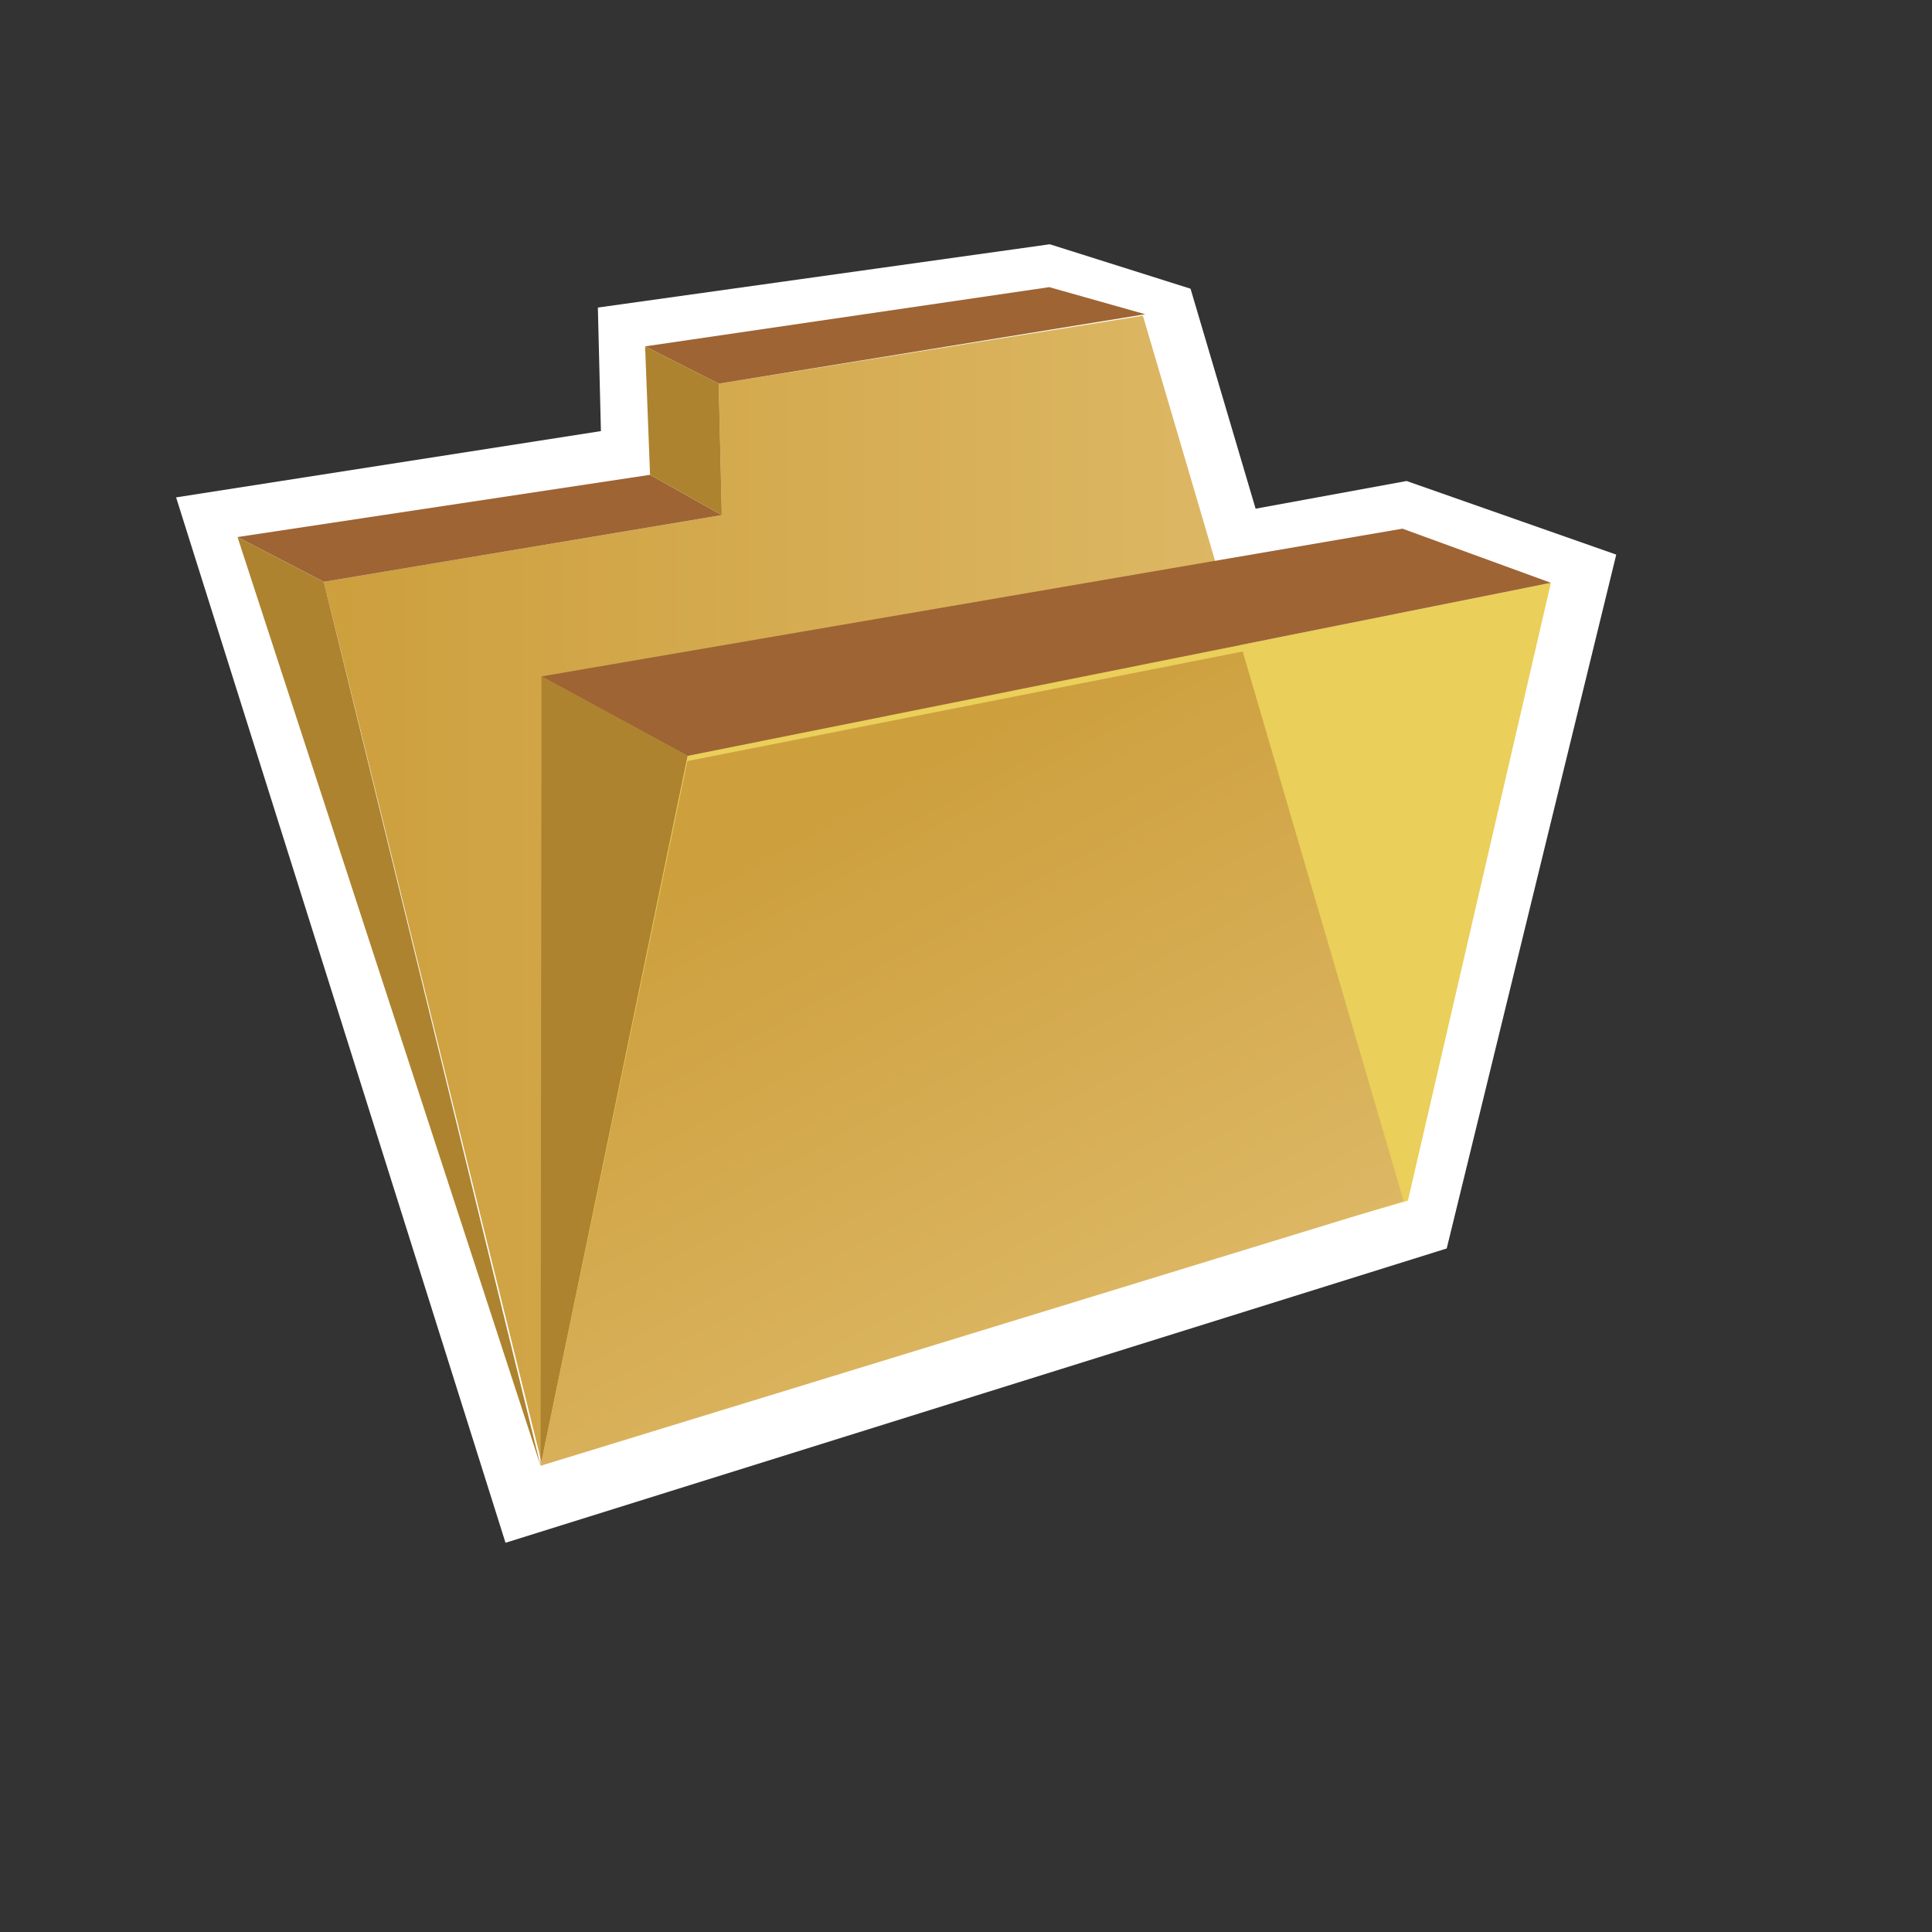 <?xml version="1.0" encoding="UTF-8"?>
<svg xmlns="http://www.w3.org/2000/svg" xmlns:xlink="http://www.w3.org/1999/xlink" contentScriptType="text/ecmascript" zoomAndPan="magnify" baseProfile="tiny" contentStyleType="text/css" version="1.0" width="88px" preserveAspectRatio="xMidYMid meet" viewBox="0 0 88 88" height="88px" x="0px" y="0px">
    <rect x="0" y="0" width="88" height="88" fill="#333333" stroke="none"/>
    <g>
        <g>
            <g>
                <rect width="88" fill="none" height="88"/>
                <g>
                    <polygon fill="#ffffff" points="8.021,22.655 23.025,70.271 65.896,56.866 73.618,25.262 64.069,21.909 57.191,23.17       54.227,13.15 47.817,11.126 27.232,14.009 27.371,19.636     "/>
                    <g>
                        <linearGradient x1="-78.454" gradientTransform="matrix(-1 0 0 -1 -14.521 -34.02)" y1="-74.438" x2="-29.271" gradientUnits="userSpaceOnUse" y2="-74.438" xlink:type="simple" xlink:actuate="onLoad" id="SVGID_1_" xlink:show="other">
                            <stop stop-color="#e0bc6c" offset="0"/>
                            <stop stop-color="#cd9f3d" offset="1"/>
                        </linearGradient>
                        <polygon fill="url(#SVGID_1_)" points="24.628,66.458 14.751,26.502 32.878,23.462 32.736,17.475 52.057,14.379 63.934,54.71             "/>
                        <polygon fill="#eacf5a" points="31.316,34.427 70.641,26.546 64.128,54.689 24.625,66.08      "/>
                        <polygon fill="#9e6434" points="31.316,34.427 70.641,26.546 63.881,24.08 24.665,30.809      "/>
                        <polygon fill="#9e6434" points="32.736,17.475 52.164,14.313 47.792,13.079 29.384,15.776      "/>
                        <polygon fill="#9e6434" points="14.751,26.502 32.878,23.462 29.609,21.627 10.818,24.462      "/>
                        <polygon fill="#ad832f" points="31.316,34.427 24.622,66.764 24.665,30.809      "/>
                        <polygon fill="#ad832f" points="14.751,26.502 24.622,66.764 10.818,24.462      "/>
                        <polygon fill="#ad832f" points="29.384,15.776 29.609,21.627 32.878,23.462 32.736,17.475      "/>
                        <linearGradient x1="-321.091" gradientTransform="matrix(-1 -0.063 0 1 -269.021 -332.877)" y1="380.397" x2="-303.727" gradientUnits="userSpaceOnUse" y2="352.034" xlink:type="simple" xlink:actuate="onLoad" id="SVGID_2_" xlink:show="other">
                            <stop stop-color="#e0bc6c" offset="0"/>
                            <stop stop-color="#cd9f3d" offset="1"/>
                        </linearGradient>
                        <polygon fill="url(#SVGID_2_)" points="24.622,66.764 31.307,34.668 56.604,29.676 63.934,54.71      "/>
                    </g>
                </g>
            </g>
        </g>
    </g>
</svg>

